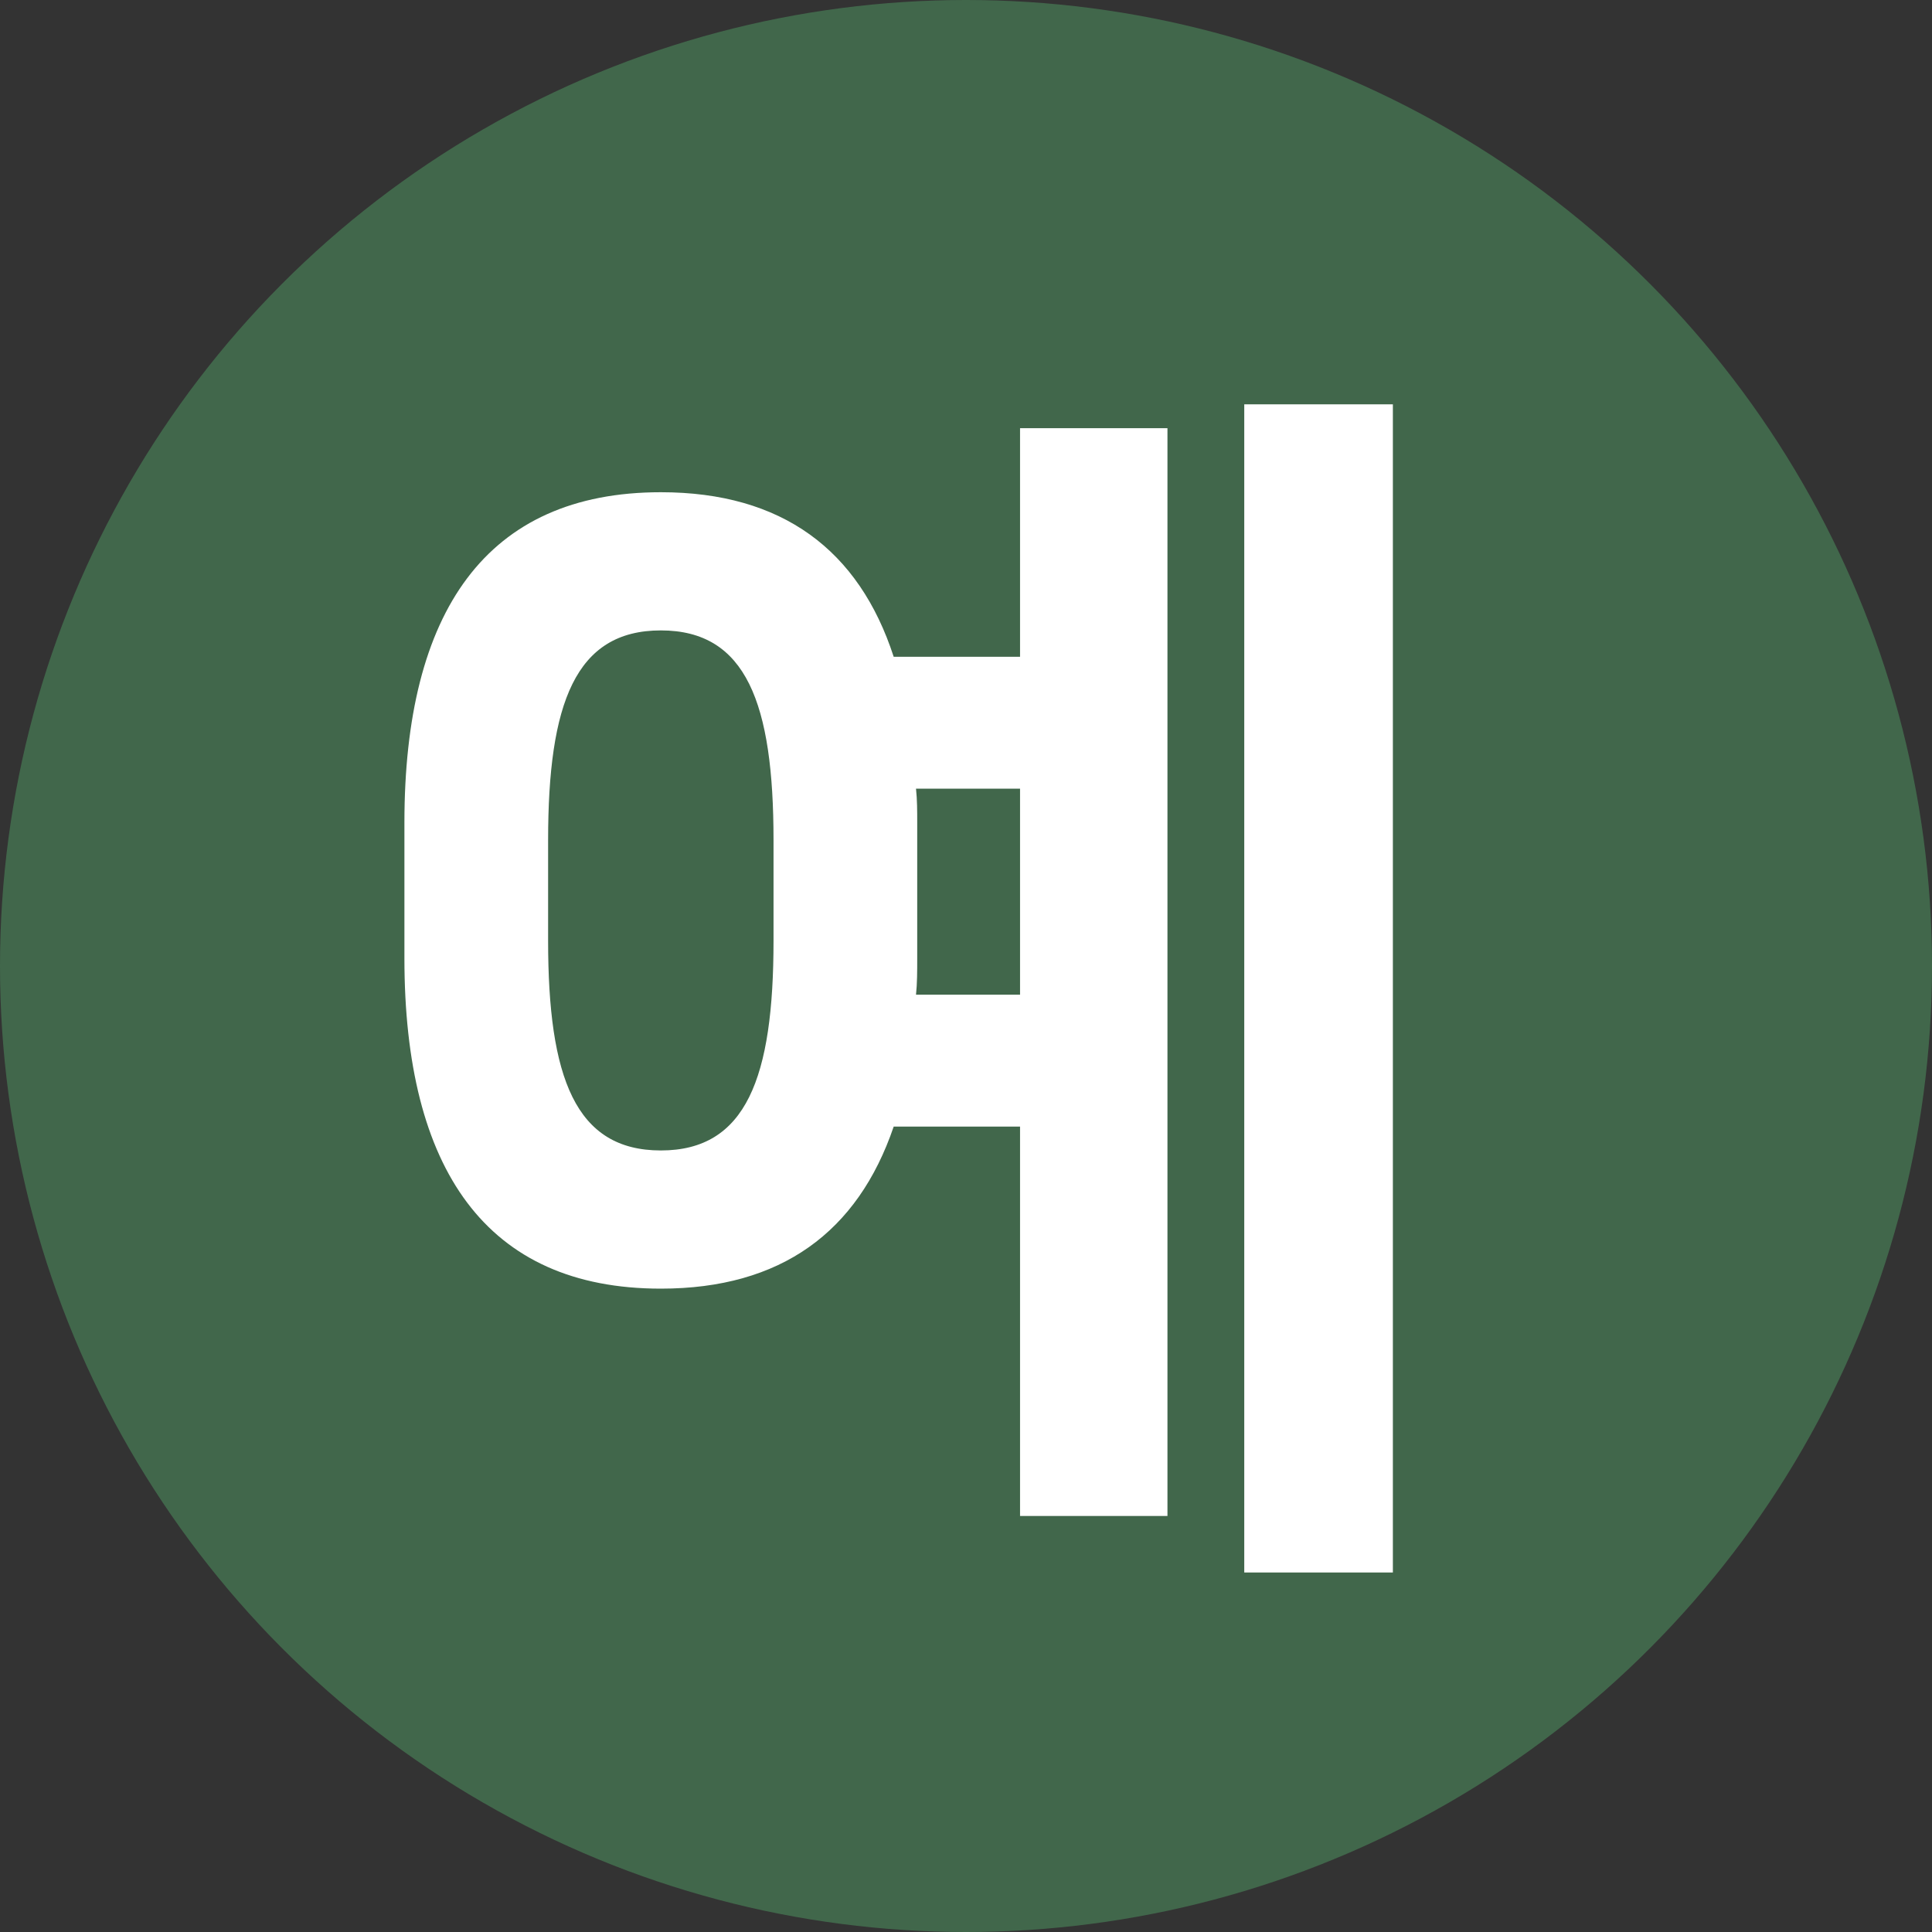 <svg width="40" height="40" viewBox="0 0 40 40" fill="none" xmlns="http://www.w3.org/2000/svg">
<rect x="0" y="0" width="40" height="40" fill="#333333" stroke="none"/>
<circle cx="20" cy="20" r="20" fill="#41674B"/>
<path d="M13.682 26.68C10.066 26.68 8.373 24.209 8.373 19.84V17.031C8.373 12.662 10.066 10.191 13.682 10.191C16.195 10.191 17.785 11.388 18.503 13.598H21.119V8.865H24.171V31.387H21.119V23.325H18.503C17.759 25.509 16.169 26.68 13.682 26.68ZM28.838 8.371V32.557H25.761V8.371H28.838ZM13.682 13.052C11.912 13.052 11.348 14.561 11.348 17.395V19.476C11.348 22.311 11.912 23.819 13.682 23.819C15.451 23.819 16.015 22.311 16.015 19.476V17.395C16.015 14.561 15.451 13.052 13.682 13.052ZM18.99 19.84C18.99 20.1 18.99 20.36 18.965 20.594H21.119V16.329H18.965C18.99 16.563 18.99 16.797 18.99 17.031V19.84Z" fill="white"/>
</svg>
